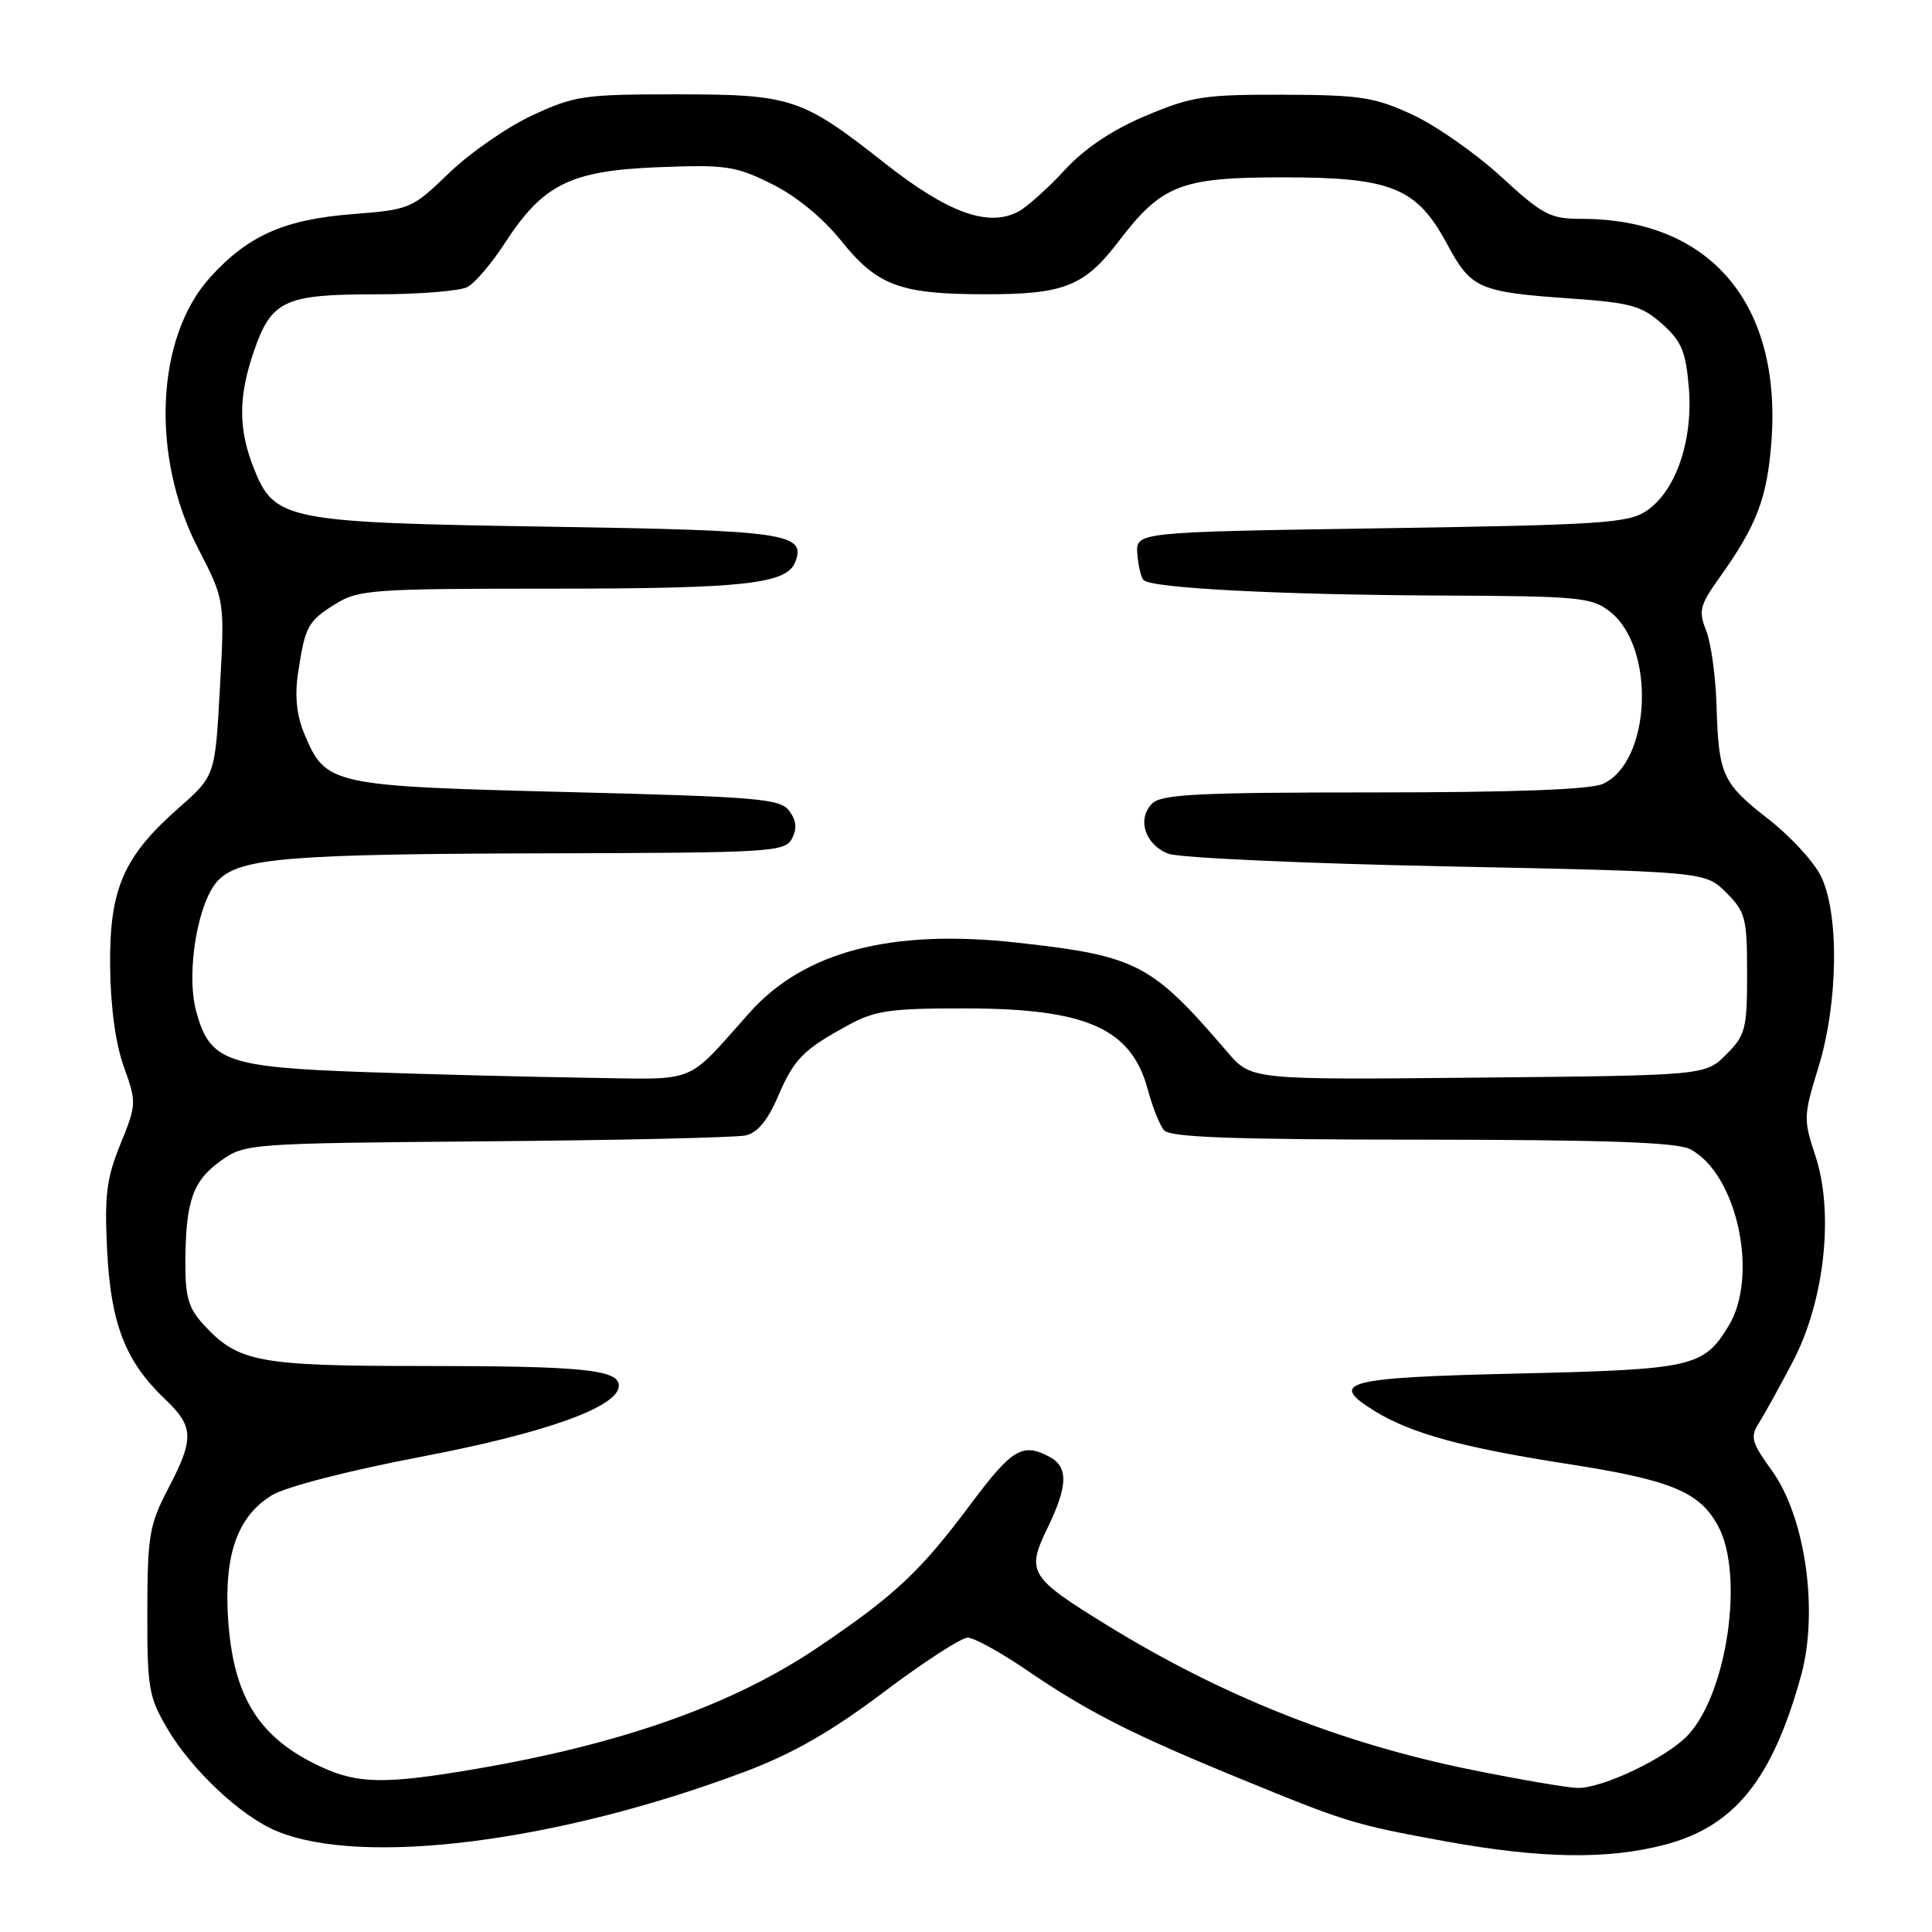 <?xml version="1.0" encoding="UTF-8" standalone="no"?>
<!DOCTYPE svg PUBLIC "-//W3C//DTD SVG 1.1//EN" "http://www.w3.org/Graphics/SVG/1.1/DTD/svg11.dtd" >
<svg xmlns="http://www.w3.org/2000/svg" xmlns:xlink="http://www.w3.org/1999/xlink" version="1.1" viewBox="0 0 256 256">
 <g >
 <path fill="currentColor"
d=" M 220.54 244.45 C 229.81 242.03 234.81 235.86 238.63 222.10 C 241.01 213.54 239.23 201.00 234.77 194.84 C 232.09 191.14 231.89 190.41 233.05 188.58 C 233.78 187.43 235.81 183.76 237.57 180.40 C 241.77 172.38 243.05 160.68 240.54 153.12 C 238.95 148.34 238.97 147.84 240.94 141.46 C 243.59 132.89 243.73 120.96 241.25 116.03 C 240.29 114.12 237.17 110.75 234.32 108.53 C 228.22 103.78 227.72 102.70 227.45 93.50 C 227.34 89.65 226.72 85.18 226.08 83.57 C 225.04 80.96 225.22 80.21 227.82 76.57 C 232.77 69.63 234.15 66.02 234.72 58.58 C 236.11 40.20 226.58 29.00 209.55 29.00 C 205.40 29.00 204.43 28.49 198.89 23.40 C 195.54 20.32 190.26 16.63 187.15 15.19 C 182.12 12.87 180.24 12.58 170.00 12.55 C 159.58 12.52 157.87 12.78 151.80 15.35 C 147.34 17.23 143.75 19.64 141.07 22.54 C 138.86 24.94 136.10 27.41 134.95 28.03 C 130.97 30.16 125.59 28.21 117.21 21.60 C 106.21 12.94 104.88 12.50 89.50 12.50 C 77.36 12.50 76.10 12.69 70.50 15.30 C 67.20 16.84 62.25 20.27 59.50 22.93 C 54.59 27.67 54.35 27.77 46.73 28.37 C 37.65 29.08 32.84 31.22 27.82 36.78 C 20.64 44.72 19.95 60.46 26.23 72.63 C 29.78 79.50 29.78 79.50 29.14 91.15 C 28.50 102.81 28.50 102.81 23.71 107.03 C 16.36 113.49 14.49 117.79 14.59 128.00 C 14.64 133.36 15.31 138.29 16.41 141.35 C 18.11 146.10 18.10 146.33 15.95 151.62 C 14.10 156.17 13.83 158.41 14.20 165.76 C 14.69 175.47 16.63 180.42 21.91 185.44 C 25.70 189.04 25.75 190.64 22.27 197.28 C 19.79 202.03 19.54 203.49 19.52 213.50 C 19.50 223.67 19.70 224.85 22.19 229.08 C 25.41 234.54 31.91 240.65 36.62 242.61 C 48.02 247.38 73.93 244.09 98.75 234.74 C 105.08 232.35 110.15 229.45 117.09 224.22 C 122.36 220.25 127.37 217.00 128.22 217.00 C 129.07 217.00 132.63 218.96 136.13 221.36 C 144.08 226.79 150.02 229.82 164.28 235.66 C 178.48 241.49 179.44 241.78 191.50 243.98 C 204.16 246.28 212.97 246.42 220.54 244.45 Z  M 195.00 234.51 C 177.69 231.00 161.94 224.75 146.58 215.28 C 136.40 209.01 135.97 208.30 138.78 202.51 C 141.51 196.90 141.58 194.38 139.07 193.04 C 135.50 191.13 134.11 191.96 128.66 199.25 C 121.94 208.25 118.64 211.35 108.40 218.27 C 97.19 225.85 82.52 231.06 63.07 234.39 C 51.05 236.44 47.44 236.39 42.50 234.10 C 34.30 230.29 30.90 224.86 30.22 214.49 C 29.67 205.98 31.48 200.90 36.04 198.12 C 37.87 197.01 46.20 194.86 55.75 193.04 C 72.34 189.88 82.00 186.41 82.00 183.61 C 82.00 181.48 77.21 181.00 55.84 181.00 C 34.28 181.00 31.56 180.49 27.02 175.57 C 24.97 173.35 24.54 171.88 24.56 167.19 C 24.61 159.14 25.55 156.46 29.25 153.82 C 32.46 151.53 32.85 151.50 64.50 151.23 C 82.10 151.09 97.53 150.73 98.80 150.45 C 100.36 150.10 101.73 148.46 103.08 145.30 C 105.24 140.28 106.41 139.09 112.50 135.78 C 115.96 133.90 118.06 133.60 128.00 133.62 C 144.01 133.64 149.93 136.29 152.10 144.41 C 152.70 146.66 153.66 149.06 154.22 149.75 C 155.00 150.70 163.10 151.00 188.37 151.01 C 212.66 151.03 222.15 151.36 223.92 152.26 C 230.13 155.43 233.11 169.03 229.05 175.69 C 225.72 181.15 224.36 181.46 201.08 182.00 C 178.12 182.54 175.90 183.12 182.18 186.99 C 186.98 189.94 193.86 191.83 207.66 193.97 C 221.47 196.11 225.24 197.67 227.69 202.27 C 231.11 208.70 228.88 224.24 223.72 229.85 C 220.95 232.87 212.32 237.00 209.00 236.91 C 207.62 236.87 201.32 235.79 195.00 234.51 Z  M 48.45 142.06 C 29.95 141.41 27.79 140.64 25.99 133.98 C 24.61 128.83 26.23 119.32 28.96 116.60 C 31.88 113.68 38.39 113.15 72.71 113.07 C 102.09 113.00 103.99 112.89 104.93 111.14 C 105.63 109.82 105.54 108.75 104.60 107.47 C 103.40 105.83 100.64 105.59 75.15 104.95 C 43.82 104.16 43.16 104.02 40.33 97.25 C 39.30 94.79 39.04 92.23 39.49 89.20 C 40.43 82.95 40.79 82.30 44.47 80.02 C 47.52 78.13 49.40 78.00 73.22 78.00 C 98.63 78.00 104.26 77.38 105.38 74.46 C 106.83 70.66 104.15 70.28 72.81 69.79 C 37.87 69.24 36.40 68.95 33.65 62.10 C 31.58 56.90 31.56 52.65 33.60 46.67 C 35.94 39.80 37.63 39.00 49.79 39.00 C 55.48 39.00 60.95 38.56 61.94 38.03 C 62.94 37.50 65.14 34.91 66.85 32.28 C 71.93 24.43 75.53 22.63 87.13 22.16 C 96.19 21.80 97.44 21.98 102.25 24.37 C 105.51 25.98 109.02 28.86 111.50 31.95 C 116.26 37.87 119.28 38.99 130.60 38.99 C 141.01 39.00 143.68 37.94 148.24 31.96 C 153.96 24.47 156.46 23.50 170.00 23.50 C 184.41 23.50 187.71 24.85 191.75 32.34 C 194.94 38.28 195.91 38.70 208.34 39.57 C 216.10 40.12 217.56 40.53 220.25 42.93 C 222.82 45.22 223.38 46.58 223.78 51.36 C 224.36 58.34 222.07 65.04 218.20 67.67 C 215.76 69.32 212.35 69.55 183.00 70.00 C 150.50 70.50 150.50 70.50 150.70 73.37 C 150.82 74.95 151.19 76.53 151.54 76.87 C 152.59 77.93 169.46 78.81 190.62 78.91 C 209.31 78.99 210.91 79.14 213.34 81.05 C 219.42 85.84 218.79 100.95 212.39 103.87 C 210.73 104.62 200.62 105.00 182.02 105.00 C 158.72 105.00 153.90 105.24 152.66 106.48 C 150.61 108.53 151.73 111.95 154.84 113.13 C 156.25 113.66 172.82 114.42 191.68 114.80 C 225.96 115.50 225.96 115.50 228.73 118.27 C 231.29 120.84 231.50 121.64 231.50 129.00 C 231.50 136.36 231.29 137.16 228.73 139.73 C 225.96 142.50 225.96 142.50 195.88 142.79 C 165.80 143.09 165.80 143.09 162.65 139.42 C 152.56 127.65 150.67 126.67 134.81 124.91 C 118.14 123.05 106.58 126.07 99.35 134.15 C 90.69 143.84 92.72 143.02 77.83 142.81 C 70.50 142.70 57.28 142.37 48.45 142.06 Z "/>
</g>
</svg>